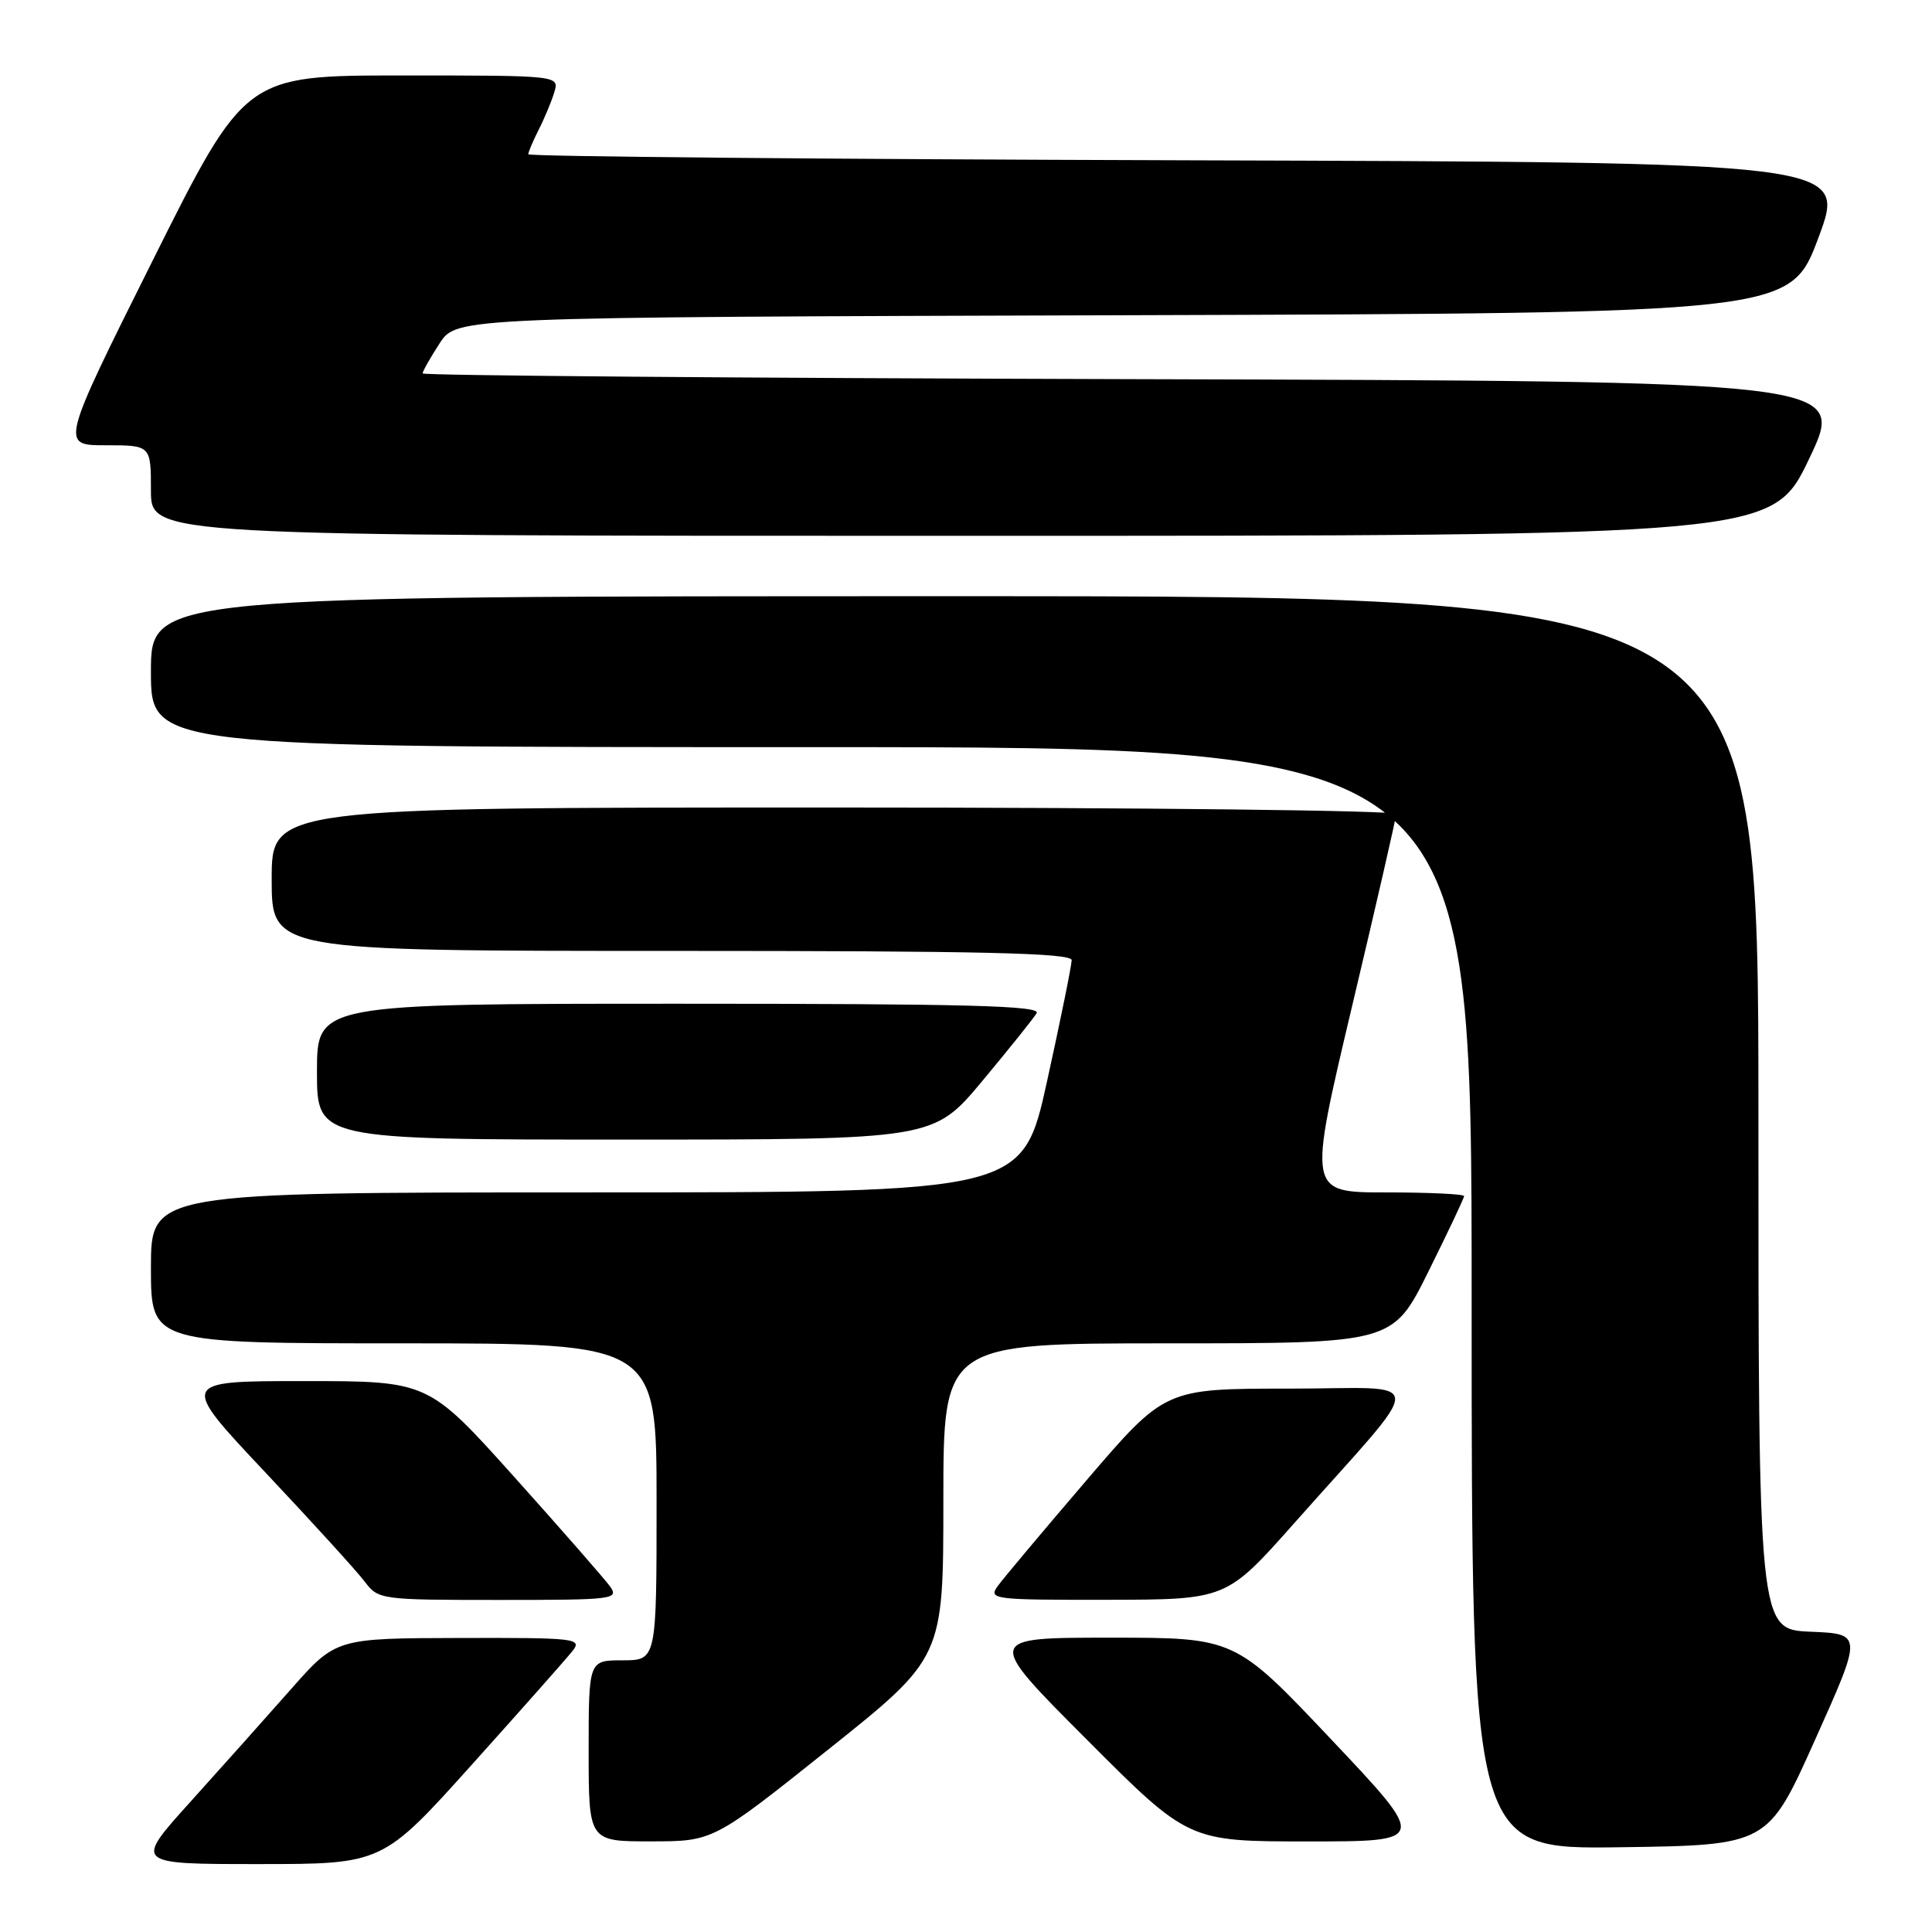 <?xml version="1.0" encoding="UTF-8" standalone="no"?>
<!DOCTYPE svg PUBLIC "-//W3C//DTD SVG 1.1//EN" "http://www.w3.org/Graphics/SVG/1.1/DTD/svg11.dtd" >
<svg xmlns="http://www.w3.org/2000/svg" xmlns:xlink="http://www.w3.org/1999/xlink" version="1.1" viewBox="0 0 256 256">
 <g >
 <path fill="currentColor"
d=" M 62.59 233.75 C 69.14 226.46 75.12 219.71 75.87 218.75 C 77.17 217.10 76.31 217.00 60.87 217.04 C 44.50 217.08 44.50 217.08 38.50 223.89 C 35.20 227.63 29.19 234.36 25.14 238.85 C 17.79 247.00 17.79 247.00 34.24 247.00 C 50.69 247.00 50.69 247.00 62.59 233.75 Z  M 240.52 230.50 C 246.80 216.50 246.80 216.50 239.90 216.21 C 233.00 215.91 233.00 215.91 233.00 147.46 C 233.00 79.00 233.00 79.00 126.50 79.00 C 20.00 79.00 20.00 79.00 20.00 89.00 C 20.00 99.00 20.00 99.00 107.50 99.00 C 195.00 99.00 195.00 99.00 195.00 172.02 C 195.00 245.04 195.00 245.04 214.62 244.77 C 234.25 244.50 234.25 244.50 240.52 230.50 Z  M 109.75 231.82 C 125.00 219.65 125.00 219.65 125.00 198.82 C 125.00 178.00 125.00 178.00 154.77 178.00 C 184.55 178.00 184.55 178.00 189.27 168.49 C 191.87 163.25 194.00 158.75 194.00 158.49 C 194.00 158.22 189.34 158.00 183.65 158.00 C 173.31 158.00 173.31 158.00 179.15 133.36 C 182.37 119.81 185.00 108.34 185.00 107.86 C 185.00 107.39 151.50 107.00 110.50 107.00 C 36.00 107.00 36.00 107.00 36.00 116.50 C 36.00 126.00 36.00 126.00 89.00 126.00 C 130.23 126.00 142.00 126.27 142.00 127.23 C 142.00 127.90 140.54 135.10 138.75 143.23 C 135.50 158.00 135.50 158.00 77.75 158.00 C 20.00 158.00 20.00 158.00 20.00 168.00 C 20.00 178.00 20.00 178.00 53.50 178.00 C 87.00 178.00 87.00 178.00 87.00 199.00 C 87.00 220.00 87.00 220.00 82.50 220.00 C 78.00 220.00 78.00 220.00 78.00 232.00 C 78.00 244.00 78.00 244.00 86.25 243.99 C 94.50 243.99 94.50 243.99 109.75 231.82 Z  M 176.41 230.50 C 163.65 217.00 163.65 217.00 147.09 217.00 C 130.53 217.00 130.53 217.00 144.00 230.50 C 157.47 244.00 157.47 244.00 173.32 244.00 C 189.16 244.00 189.16 244.00 176.41 230.50 Z  M 80.81 210.18 C 80.09 209.19 74.38 202.66 68.12 195.68 C 56.74 183.00 56.74 183.00 40.26 183.00 C 23.77 183.00 23.77 183.00 35.14 195.08 C 41.39 201.72 47.33 208.24 48.33 209.58 C 50.14 211.96 50.41 212.00 66.14 212.00 C 81.38 212.00 82.05 211.92 80.81 210.18 Z  M 171.50 201.82 C 189.38 181.66 189.48 184.00 170.76 184.00 C 154.37 184.00 154.37 184.00 143.94 196.18 C 138.20 202.88 132.91 209.18 132.19 210.18 C 130.95 211.92 131.60 212.00 146.69 211.98 C 162.50 211.96 162.50 211.96 171.50 201.82 Z  M 130.15 143.25 C 133.70 138.99 136.95 134.94 137.36 134.25 C 137.96 133.26 128.24 133.00 90.06 133.00 C 42.00 133.00 42.00 133.00 42.00 142.00 C 42.00 151.00 42.00 151.00 82.84 151.00 C 123.68 151.00 123.68 151.00 130.15 143.25 Z  M 239.74 60.75 C 244.62 50.50 244.62 50.50 150.31 50.24 C 98.44 50.10 56.00 49.76 56.00 49.48 C 56.00 49.20 57.01 47.41 58.25 45.50 C 60.50 42.03 60.50 42.03 148.85 41.77 C 237.21 41.50 237.21 41.50 240.95 31.50 C 244.69 21.50 244.69 21.50 157.35 21.24 C 109.31 21.10 70.00 20.74 70.00 20.44 C 70.00 20.15 70.62 18.69 71.37 17.20 C 72.13 15.72 73.06 13.49 73.44 12.25 C 74.13 10.00 74.13 10.00 53.31 10.00 C 32.48 10.00 32.48 10.00 20.24 34.50 C 8.01 59.00 8.01 59.00 14.00 59.00 C 20.00 59.00 20.00 59.00 20.00 65.00 C 20.00 71.00 20.00 71.00 127.43 71.00 C 234.85 71.00 234.85 71.00 239.74 60.75 Z "/>
</g>
</svg>